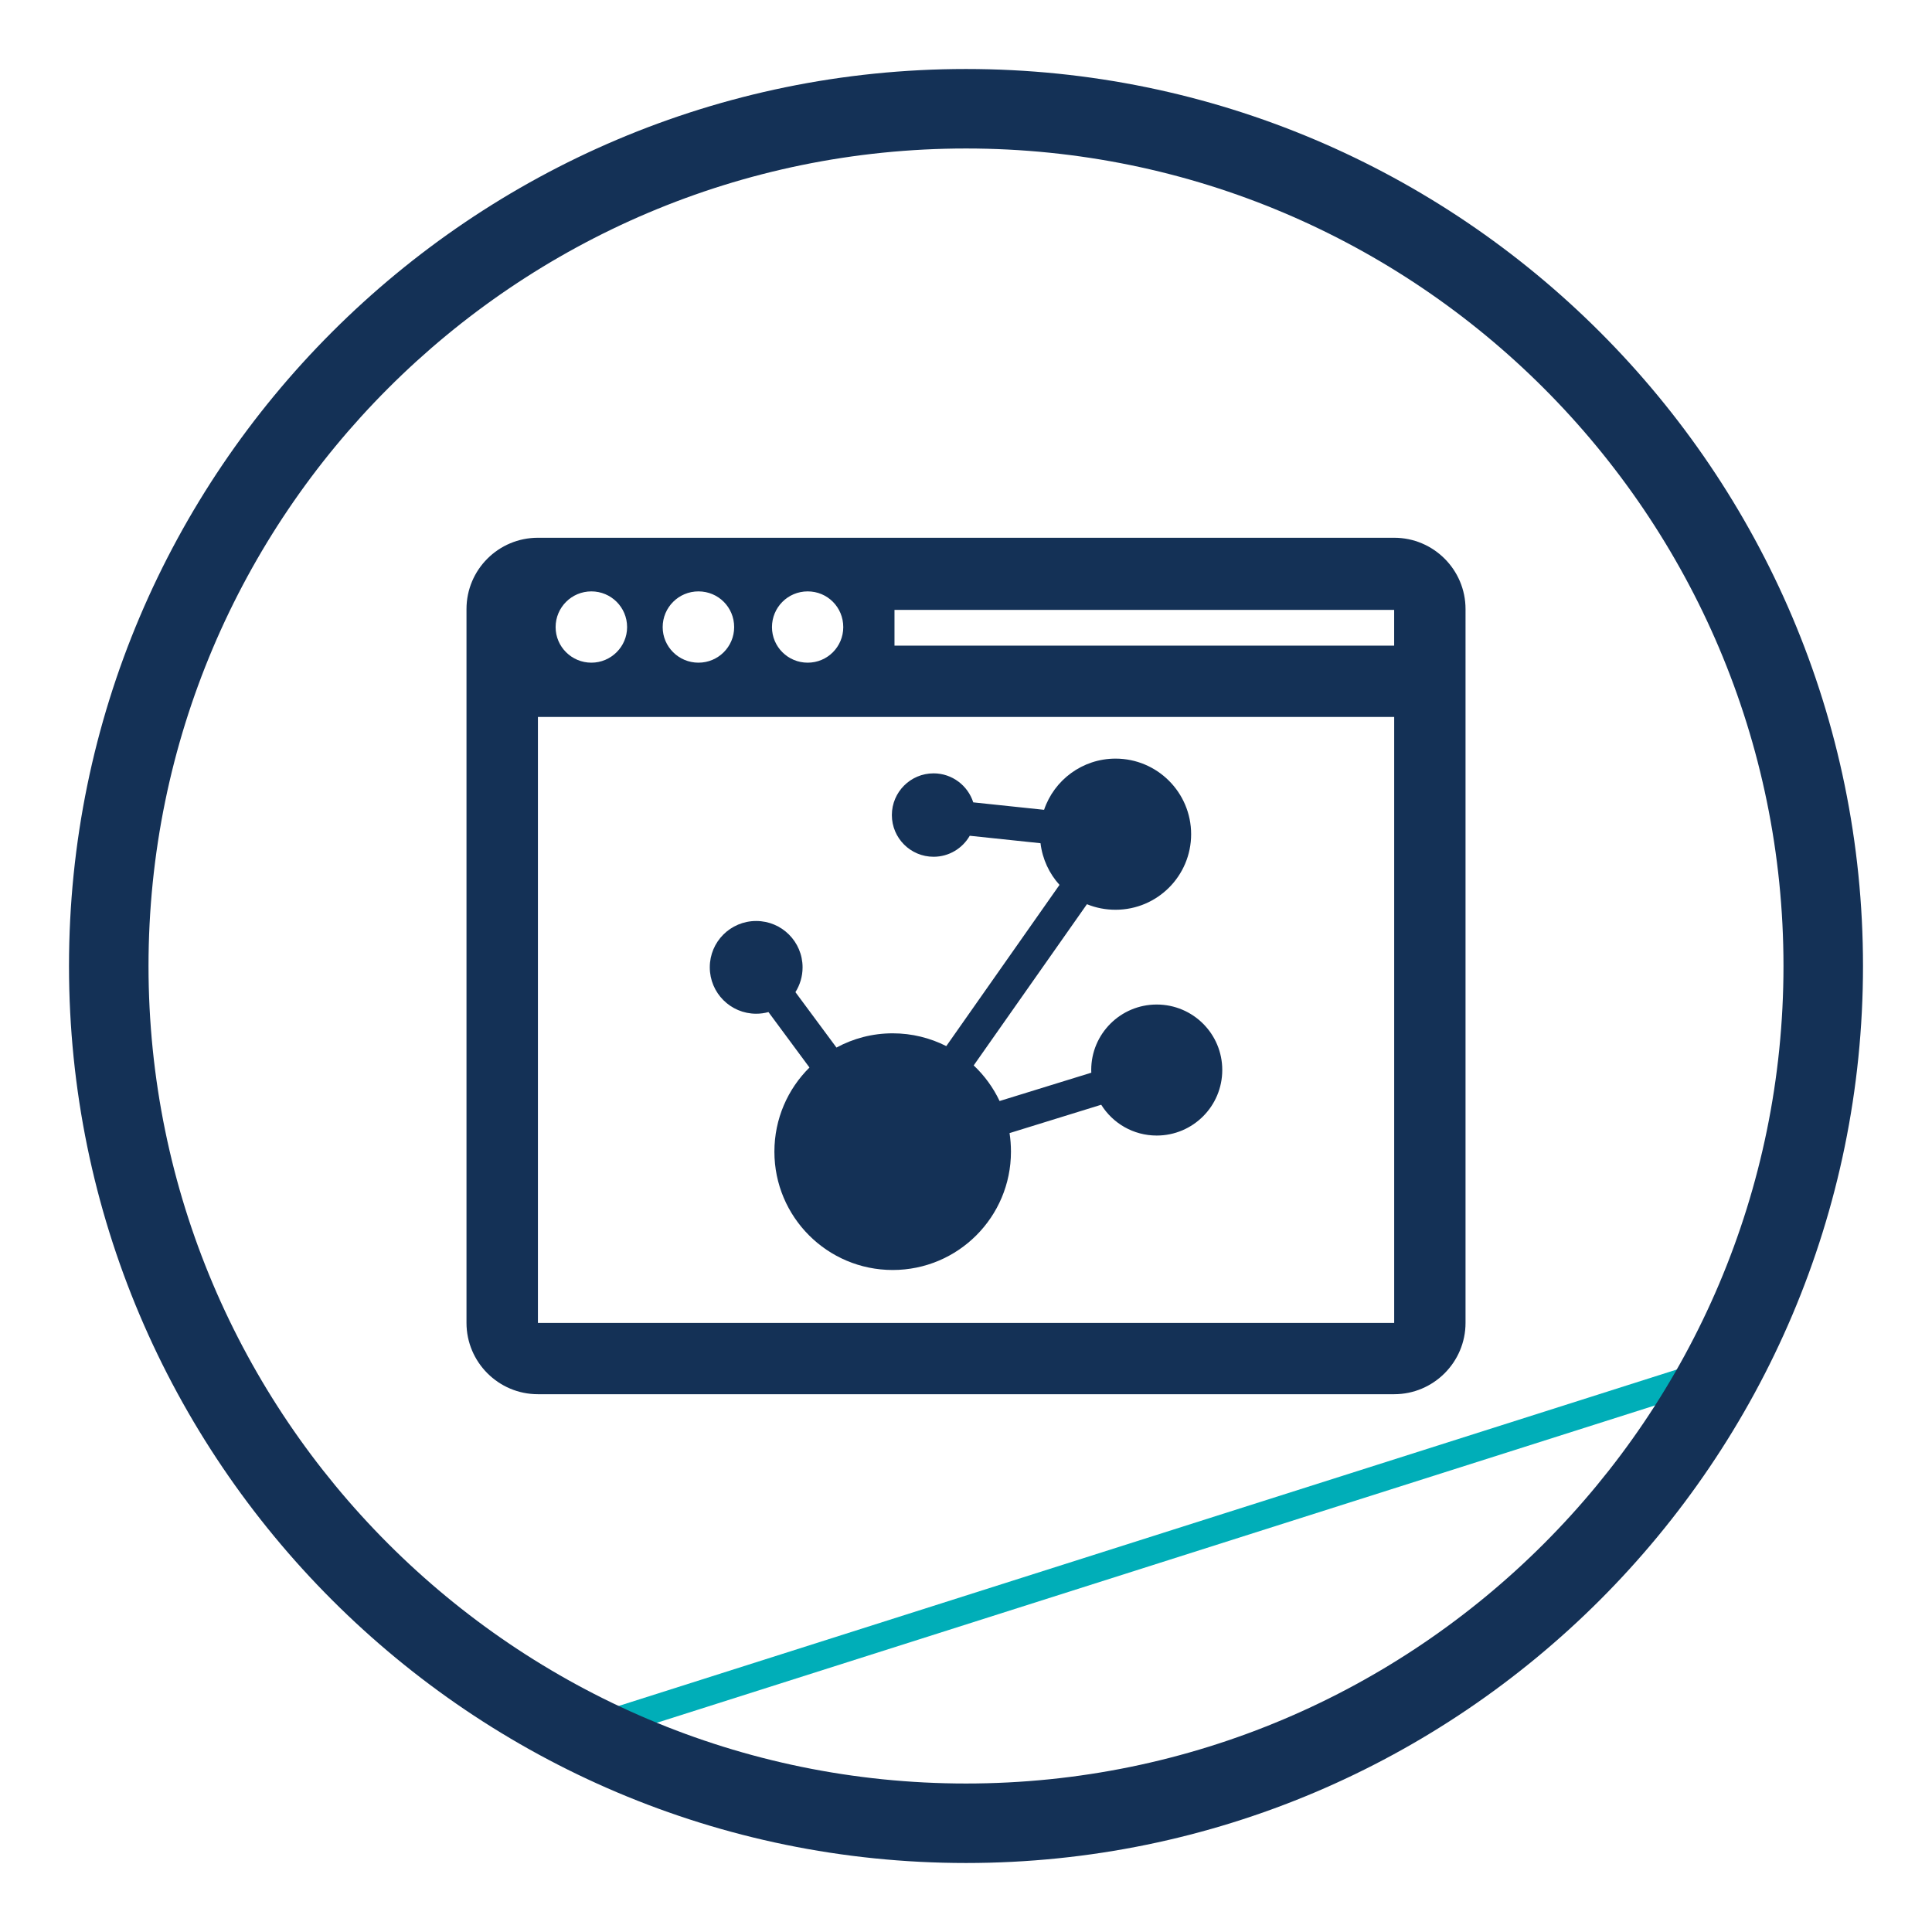<?xml version="1.0" encoding="utf-8"?>
<!-- Generator: Adobe Illustrator 16.0.0, SVG Export Plug-In . SVG Version: 6.00 Build 0)  -->
<!DOCTYPE svg PUBLIC "-//W3C//DTD SVG 1.1//EN" "http://www.w3.org/Graphics/SVG/1.1/DTD/svg11.dtd">
<svg version="1.1" id="Layer_1" xmlns="http://www.w3.org/2000/svg" xmlns:xlink="http://www.w3.org/1999/xlink" x="0px" y="0px"
	 width="70px" height="70px" viewBox="0 0 70 70" enable-background="new 0 0 70 70" xml:space="preserve">
<g>
	
		<rect x="41.067" y="34.647" transform="matrix(0.303 0.953 -0.953 0.303 82.573 -0.41)" fill="#00AEB8" width="1" height="43.163"/>
	<path fill="#143156" d="M35.001,67.5C17.082,67.5,2.5,52.922,2.5,35c0-17.92,14.582-32.5,32.5-32.5S67.5,17.08,67.5,35
		C67.5,52.922,52.92,67.5,35.001,67.5z M35.001,5.38C18.67,5.38,5.381,18.668,5.381,35c0,16.333,13.289,29.62,29.62,29.62
		S64.619,51.333,64.619,35C64.619,18.668,51.332,5.38,35.001,5.38z"/>
	<g>
		<g>
			<path fill="#143156" d="M39.899,40.027c0.418,0.67,1.161,1.116,2.011,1.116c1.312,0,2.375-1.063,2.375-2.376
				c0-1.31-1.062-2.371-2.375-2.371c-1.311,0-2.373,1.062-2.373,2.371c0,0.033,0,0.066,0.003,0.099l-3.323,1.026
				c-0.23-0.487-0.551-0.925-0.938-1.29l4.103-5.841c0.32,0.131,0.67,0.201,1.037,0.201c1.512,0,2.738-1.225,2.738-2.737
				s-1.227-2.739-2.738-2.739c-1.202,0-2.225,0.777-2.59,1.855l-2.566-0.27c-0.195-0.609-0.765-1.051-1.438-1.051
				c-0.833,0-1.511,0.676-1.511,1.511s0.676,1.511,1.511,1.511c0.562,0,1.05-0.307,1.311-0.761l2.564,0.27
				c0.069,0.577,0.317,1.101,0.688,1.51l-4.102,5.841c-0.584-0.295-1.242-0.463-1.942-0.463c-0.736,0-1.431,0.187-2.037,0.516
				l-1.487-2.008c0.163-0.259,0.259-0.567,0.259-0.897c0-0.929-0.752-1.681-1.681-1.681s-1.681,0.75-1.681,1.678
				c0,0.929,0.752,1.682,1.681,1.682c0.153,0,0.303-0.021,0.445-0.06l1.486,2.009c-0.786,0.777-1.271,1.857-1.271,3.049
				c0,2.367,1.918,4.287,4.286,4.287s4.285-1.92,4.285-4.287c0-0.229-0.017-0.454-0.051-0.673L39.899,40.027z M39.899,40.027"/>
		</g>
		<g>
			<path fill-rule="evenodd" clip-rule="evenodd" fill="#143156" d="M50.514,19.484H19.49c-1.431,0-2.588,1.157-2.588,2.584v25.863
				c0,1.421,1.157,2.584,2.588,2.584h31.024c1.426,0,2.585-1.163,2.585-2.584V22.068C53.099,20.642,51.939,19.484,50.514,19.484
				L50.514,19.484z M29.264,21.427c0.715,0,1.289,0.572,1.289,1.295c0,0.71-0.573,1.288-1.289,1.288
				c-0.717,0-1.294-0.578-1.294-1.288C27.97,22.006,28.547,21.427,29.264,21.427L29.264,21.427z M25.306,21.427
				c0.717,0,1.294,0.572,1.294,1.295c0,0.71-0.577,1.288-1.294,1.288c-0.716,0-1.296-0.578-1.296-1.288
				C24.01,22.006,24.59,21.427,25.306,21.427L25.306,21.427z M21.427,21.427c0.71,0,1.294,0.572,1.294,1.295
				c0,0.71-0.584,1.288-1.294,1.288c-0.716,0-1.296-0.578-1.296-1.288C20.131,22.006,20.711,21.427,21.427,21.427L21.427,21.427z
				 M50.514,47.932H19.49V25.977h31.024V47.932z M50.514,23.393H32.409v-1.295h18.104V23.393z M50.514,23.393"/>
		</g>
	</g>
</g>
</svg>
